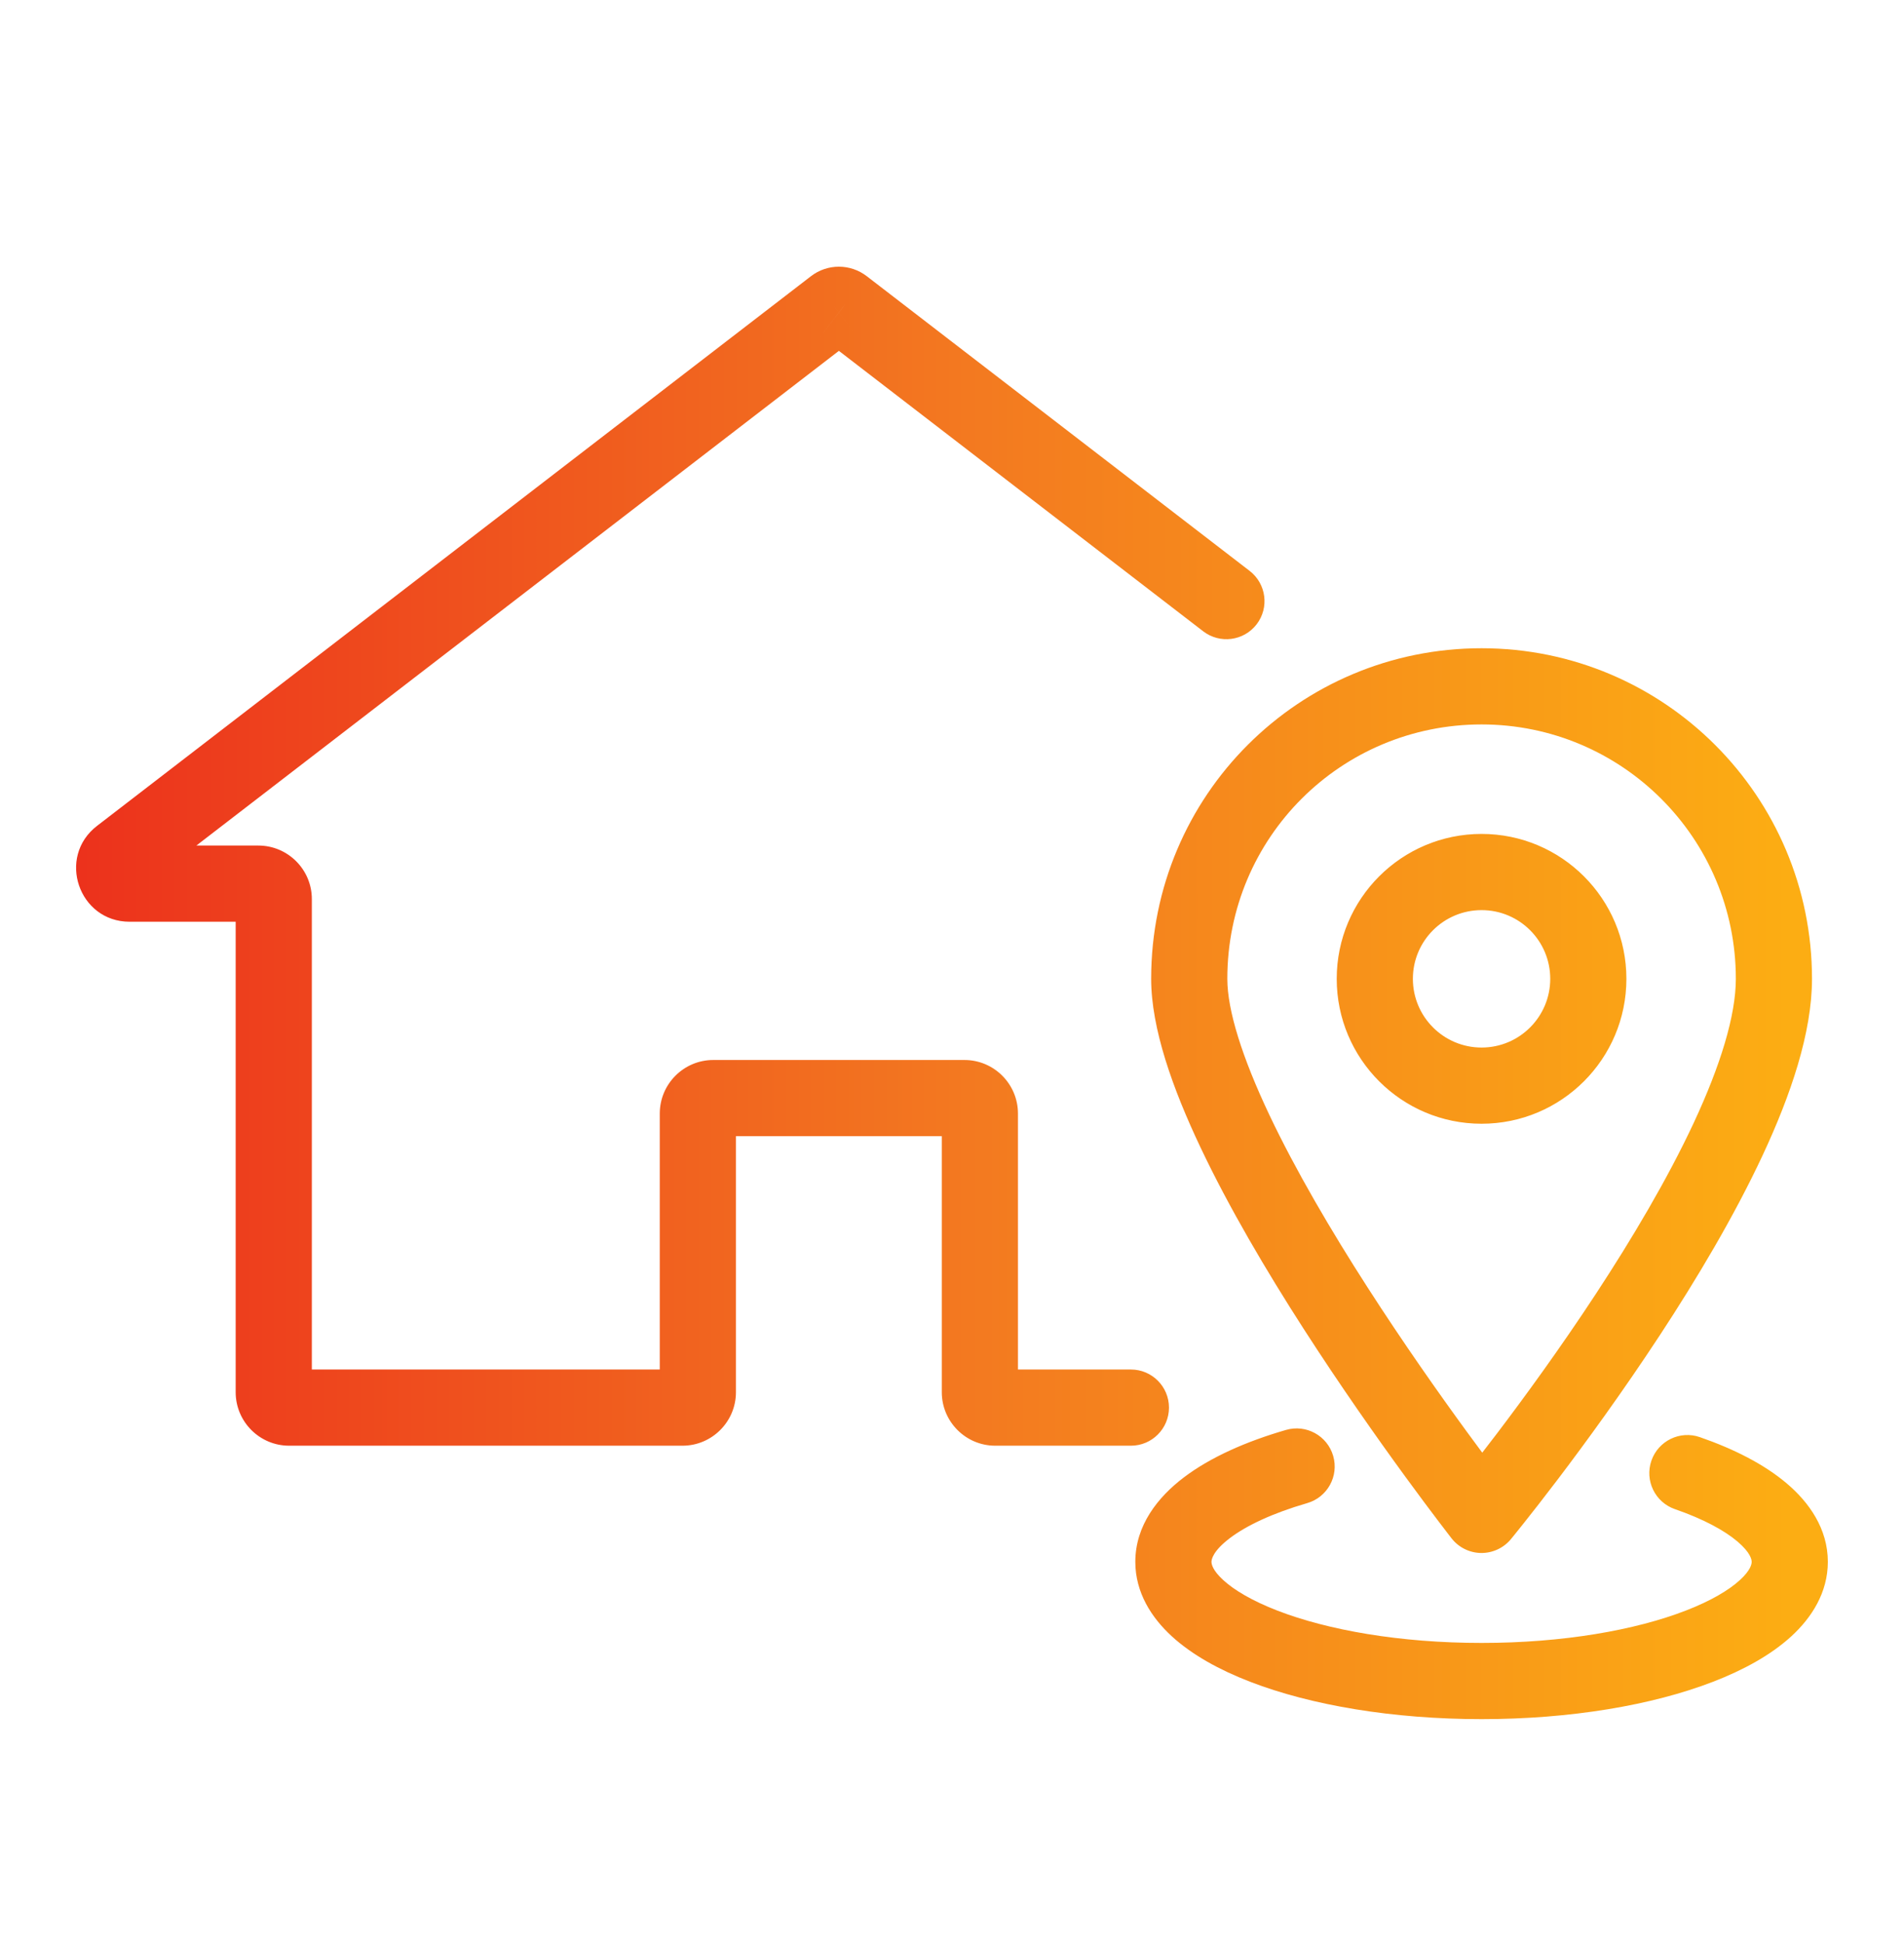 <svg width="50" height="51" viewBox="0 0 50 51" fill="none" xmlns="http://www.w3.org/2000/svg">
<path d="M31.596 16.57C32.034 16.907 32.662 16.825 32.999 16.388C33.336 15.95 33.254 15.322 32.816 14.985L31.596 16.57ZM22.152 8.042L21.538 8.832L21.543 8.835L22.152 8.042ZM21.906 8.042L22.516 8.835L22.52 8.832L21.906 8.042ZM3.158 22.47L3.767 23.263L3.768 23.263L3.158 22.47ZM29.698 37.947C30.25 37.947 30.698 37.499 30.698 36.947C30.698 36.395 30.25 35.947 29.698 35.947V37.947ZM38.907 39.763L38.119 40.379C38.306 40.618 38.591 40.759 38.894 40.763C39.197 40.766 39.486 40.632 39.679 40.398L38.907 39.763ZM44.639 37.722C44.118 37.541 43.548 37.818 43.367 38.339C43.186 38.861 43.462 39.431 43.984 39.612L44.639 37.722ZM34.328 39.454C34.859 39.3 35.164 38.745 35.01 38.215C34.856 37.684 34.301 37.379 33.771 37.533L34.328 39.454ZM32.816 14.985L22.762 7.25L21.543 8.835L31.596 16.57L32.816 14.985ZM22.766 7.253C22.332 6.916 21.726 6.916 21.292 7.253L22.52 8.832C22.231 9.056 21.827 9.056 21.538 8.832L22.766 7.253ZM21.296 7.25L2.548 21.678L3.768 23.263L22.516 8.835L21.296 7.25ZM2.549 21.677C1.486 22.494 2.064 24.194 3.405 24.194V22.194C3.973 22.194 4.22 22.916 3.767 23.263L2.549 21.677ZM3.405 24.194H6.784V22.194H3.405V24.194ZM6.784 24.194C6.454 24.194 6.189 23.928 6.189 23.598H8.189C8.189 22.824 7.559 22.194 6.784 22.194V24.194ZM6.189 23.598V36.543H8.189V23.598H6.189ZM6.189 36.543C6.189 37.317 6.818 37.947 7.593 37.947V35.947C7.923 35.947 8.189 36.213 8.189 36.543H6.189ZM7.593 37.947H17.922V35.947H7.593V37.947ZM17.922 37.947C18.696 37.947 19.326 37.317 19.326 36.543H17.326C17.326 36.213 17.592 35.947 17.922 35.947V37.947ZM19.326 36.543V29.228H17.326V36.543H19.326ZM19.326 29.228C19.326 29.558 19.06 29.823 18.73 29.823V27.823C17.956 27.823 17.326 28.453 17.326 29.228H19.326ZM18.73 29.823H25.328V27.823H18.73V29.823ZM25.328 29.823C24.998 29.823 24.732 29.558 24.732 29.228H26.732C26.732 28.453 26.102 27.823 25.328 27.823V29.823ZM24.732 29.228V36.543H26.732V29.228H24.732ZM24.732 36.543C24.732 37.317 25.362 37.947 26.136 37.947V35.947C26.466 35.947 26.732 36.213 26.732 36.543H24.732ZM26.136 37.947H29.698V35.947H26.136V37.947ZM45.584 25.692C45.584 26.654 45.182 27.964 44.478 29.473C43.786 30.954 42.855 32.52 41.909 33.961C40.966 35.398 40.02 36.692 39.31 37.628C38.955 38.095 38.66 38.472 38.454 38.731C38.351 38.86 38.27 38.96 38.216 39.027C38.189 39.061 38.168 39.086 38.154 39.103C38.148 39.111 38.142 39.117 38.139 39.121C38.138 39.123 38.136 39.125 38.136 39.126C38.135 39.126 38.135 39.127 38.135 39.127C38.135 39.127 38.135 39.127 38.135 39.127C38.135 39.127 38.135 39.127 38.907 39.763C39.679 40.398 39.679 40.398 39.679 40.398C39.679 40.398 39.679 40.398 39.679 40.398C39.68 40.397 39.68 40.397 39.681 40.396C39.682 40.395 39.683 40.393 39.685 40.39C39.69 40.385 39.695 40.378 39.703 40.368C39.718 40.35 39.741 40.322 39.77 40.286C39.828 40.215 39.912 40.11 40.019 39.975C40.233 39.706 40.538 39.318 40.903 38.837C41.632 37.877 42.605 36.544 43.581 35.058C44.555 33.575 45.542 31.921 46.29 30.319C47.026 28.743 47.584 27.106 47.584 25.692H45.584ZM38.907 39.763C39.694 39.146 39.694 39.146 39.694 39.146C39.694 39.146 39.694 39.146 39.694 39.146C39.694 39.146 39.694 39.145 39.693 39.145C39.693 39.144 39.691 39.142 39.69 39.14C39.686 39.136 39.681 39.129 39.674 39.12C39.66 39.103 39.64 39.076 39.612 39.04C39.557 38.969 39.477 38.864 39.373 38.728C39.167 38.456 38.871 38.062 38.515 37.574C37.803 36.599 36.855 35.257 35.909 33.786C34.961 32.312 34.027 30.726 33.333 29.262C32.622 27.761 32.23 26.521 32.23 25.692H30.23C30.23 26.996 30.797 28.581 31.526 30.118C32.271 31.692 33.256 33.358 34.227 34.868C35.201 36.381 36.172 37.757 36.9 38.754C37.264 39.252 37.567 39.657 37.781 39.938C37.887 40.078 37.971 40.188 38.029 40.262C38.058 40.3 38.08 40.328 38.095 40.348C38.103 40.358 38.109 40.365 38.113 40.371C38.115 40.373 38.116 40.375 38.117 40.377C38.118 40.377 38.118 40.378 38.119 40.378C38.119 40.378 38.119 40.379 38.119 40.379C38.119 40.379 38.119 40.379 38.907 39.763ZM32.23 25.692C32.23 21.982 35.216 19.015 38.907 19.015V17.015C34.116 17.015 30.23 20.873 30.23 25.692H32.23ZM38.907 19.015C42.595 19.015 45.584 22.004 45.584 25.692H47.584C47.584 20.899 43.7 17.015 38.907 17.015V19.015ZM40.71 25.692C40.71 26.688 39.903 27.496 38.907 27.496V29.496C41.007 29.496 42.71 27.793 42.71 25.692H40.71ZM38.907 27.496C37.911 27.496 37.103 26.688 37.103 25.692H35.103C35.103 27.793 36.806 29.496 38.907 29.496V27.496ZM37.103 25.692C37.103 24.696 37.911 23.889 38.907 23.889V21.889C36.806 21.889 35.103 23.592 35.103 25.692H37.103ZM38.907 23.889C39.903 23.889 40.71 24.696 40.71 25.692H42.71C42.71 23.592 41.007 21.889 38.907 21.889V23.889ZM43.984 39.612C44.741 39.874 45.289 40.175 45.627 40.462C45.97 40.753 46 40.938 46 40.995H48C48 40.129 47.51 39.436 46.921 38.937C46.328 38.434 45.532 38.032 44.639 37.722L43.984 39.612ZM46 40.995C46 41.051 45.975 41.215 45.689 41.475C45.403 41.737 44.934 42.018 44.269 42.275C42.947 42.787 41.051 43.124 38.907 43.124V45.124C41.233 45.124 43.385 44.762 44.991 44.141C45.791 43.832 46.506 43.439 47.039 42.952C47.572 42.464 48 41.804 48 40.995H46ZM38.907 43.124C36.762 43.124 34.867 42.787 33.544 42.275C32.88 42.018 32.41 41.737 32.124 41.475C31.839 41.215 31.814 41.051 31.814 40.995H29.814C29.814 41.804 30.241 42.464 30.775 42.952C31.307 43.439 32.023 43.832 32.823 44.141C34.429 44.762 36.58 45.124 38.907 45.124V43.124ZM31.814 40.995C31.814 40.932 31.853 40.709 32.298 40.372C32.73 40.045 33.413 39.719 34.328 39.454L33.771 37.533C32.721 37.837 31.786 38.251 31.091 38.777C30.409 39.293 29.814 40.037 29.814 40.995H31.814Z" fill="url(#paint0_linear_741_6107)"/>
<defs>
<linearGradient id="paint0_linear_741_6107" x1="1.451" y1="24.42" x2="47" y2="24.42" gradientUnits="userSpaceOnUse">
<stop stop-color="#EC301C"/>
<stop offset="0.526" stop-color="#F37920"/>
<stop offset="1" stop-color="#FCAD13"/>
</linearGradient>
</defs>
</svg>
